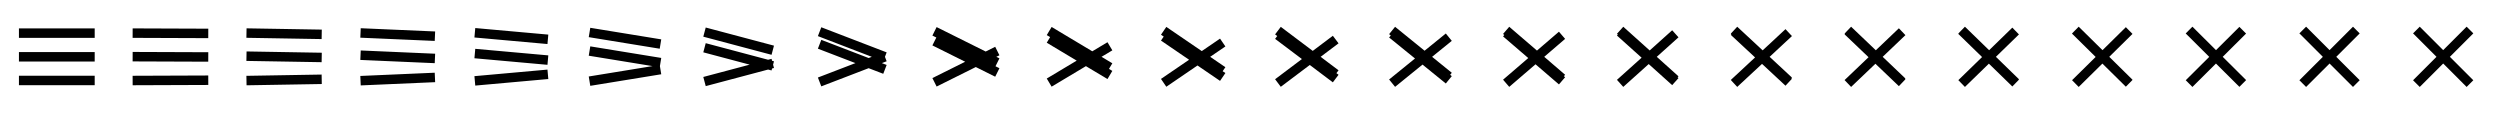 <svg xmlns="http://www.w3.org/2000/svg" viewBox="0 0 528 24" width="528" height="24"><path d="M4 12h16zM4 7h16zM4 17h16zM28.013 11.97l15.974.06zM28.013 6.996l15.974.061zM28.013 17.004l15.974-.061zM52.056 11.865l15.888.27zM52.056 6.984l15.888.27zM52.056 17.016l15.888-.27zM76.142 11.657l15.716.686zM76.142 6.96l15.716.685zM76.142 17.04l15.716-.685zM100.287 11.308l15.426 1.384zM100.287 6.92l15.426 1.384zM100.287 17.08l15.426-1.384zM124.506 10.778l14.988 2.444zM124.506 6.858l14.988 2.444zM124.506 17.142l14.988-2.444zM148.793 10.085l14.414 3.83zM148.793 6.778l14.414 3.829zM148.793 17.222l14.414-3.829zM173.098 9.349l13.804 5.302zM173.098 6.692l13.804 5.302zM173.098 17.308l13.804-5.302z" fill="none" stroke="#000000" stroke-width="2"/><g><path d="M197.368 8.696l13.264 6.608zM197.368 6.616l13.264 6.607zM197.368 17.384l13.264-6.607z" fill="none" stroke="#000000" stroke-width="2"/></g><g><path d="M221.588 8.165l12.824 7.67zM221.588 6.555l12.824 7.669zM221.588 17.445l12.824-7.669z" fill="none" stroke="#000000" stroke-width="2"/></g><g><path d="M245.763 7.744l12.474 8.512zM245.763 6.506l12.474 8.512zM245.763 17.494l12.474-8.512z" fill="none" stroke="#000000" stroke-width="2"/></g><g><path d="M269.901 7.409l12.198 9.182zM269.901 6.467l12.198 9.181zM269.901 17.533l12.198-9.181z" fill="none" stroke="#000000" stroke-width="2"/></g><g><path d="M294.012 7.143l11.976 9.714zM294.012 6.436l11.976 9.713zM294.012 17.564l11.976-9.713z" fill="none" stroke="#000000" stroke-width="2"/></g><g><path d="M318.099 6.932l11.802 10.136zM318.099 6.411l11.802 10.137zM318.099 17.589l11.802-10.137z" fill="none" stroke="#000000" stroke-width="2"/></g><g><path d="M342.169 6.764l11.662 10.472zM342.169 6.392l11.662 10.472zM342.169 17.608l11.662-10.472z" fill="none" stroke="#000000" stroke-width="2"/></g><g><path d="M366.223 6.632l11.554 10.736zM366.223 6.377l11.554 10.736zM366.223 17.623l11.554-10.736z" fill="none" stroke="#000000" stroke-width="2"/></g><g><path d="M390.265 6.53l11.47 10.94zM390.265 6.365l11.47 10.939zM390.265 17.635l11.47-10.939z" fill="none" stroke="#000000" stroke-width="2"/></g><g><path d="M414.297 6.454l11.406 11.092zM414.297 6.356l11.406 11.092zM414.297 17.644l11.406-11.092z" fill="none" stroke="#000000" stroke-width="2"/></g><g><path d="M438.319 6.4l11.362 11.2zM438.319 6.35l11.362 11.2zM438.319 17.65l11.362-11.2z" fill="none" stroke="#000000" stroke-width="2"/></g><g><path d="M462.334 6.365l11.332 11.27zM462.334 6.346l11.332 11.27zM462.334 17.654l11.332-11.27z" fill="none" stroke="#000000" stroke-width="2"/></g><g><path d="M486.341 6.347l11.318 11.306zM486.341 6.343l11.318 11.307zM486.341 17.657L497.659 6.35z" fill="none" stroke="#000000" stroke-width="2"/></g><g><path d="M510.343 6.343l11.314 11.314zM510.343 6.343l11.314 11.314zM510.343 17.657l11.314-11.314z" fill="none" stroke="#000000" stroke-width="2"/></g></svg>